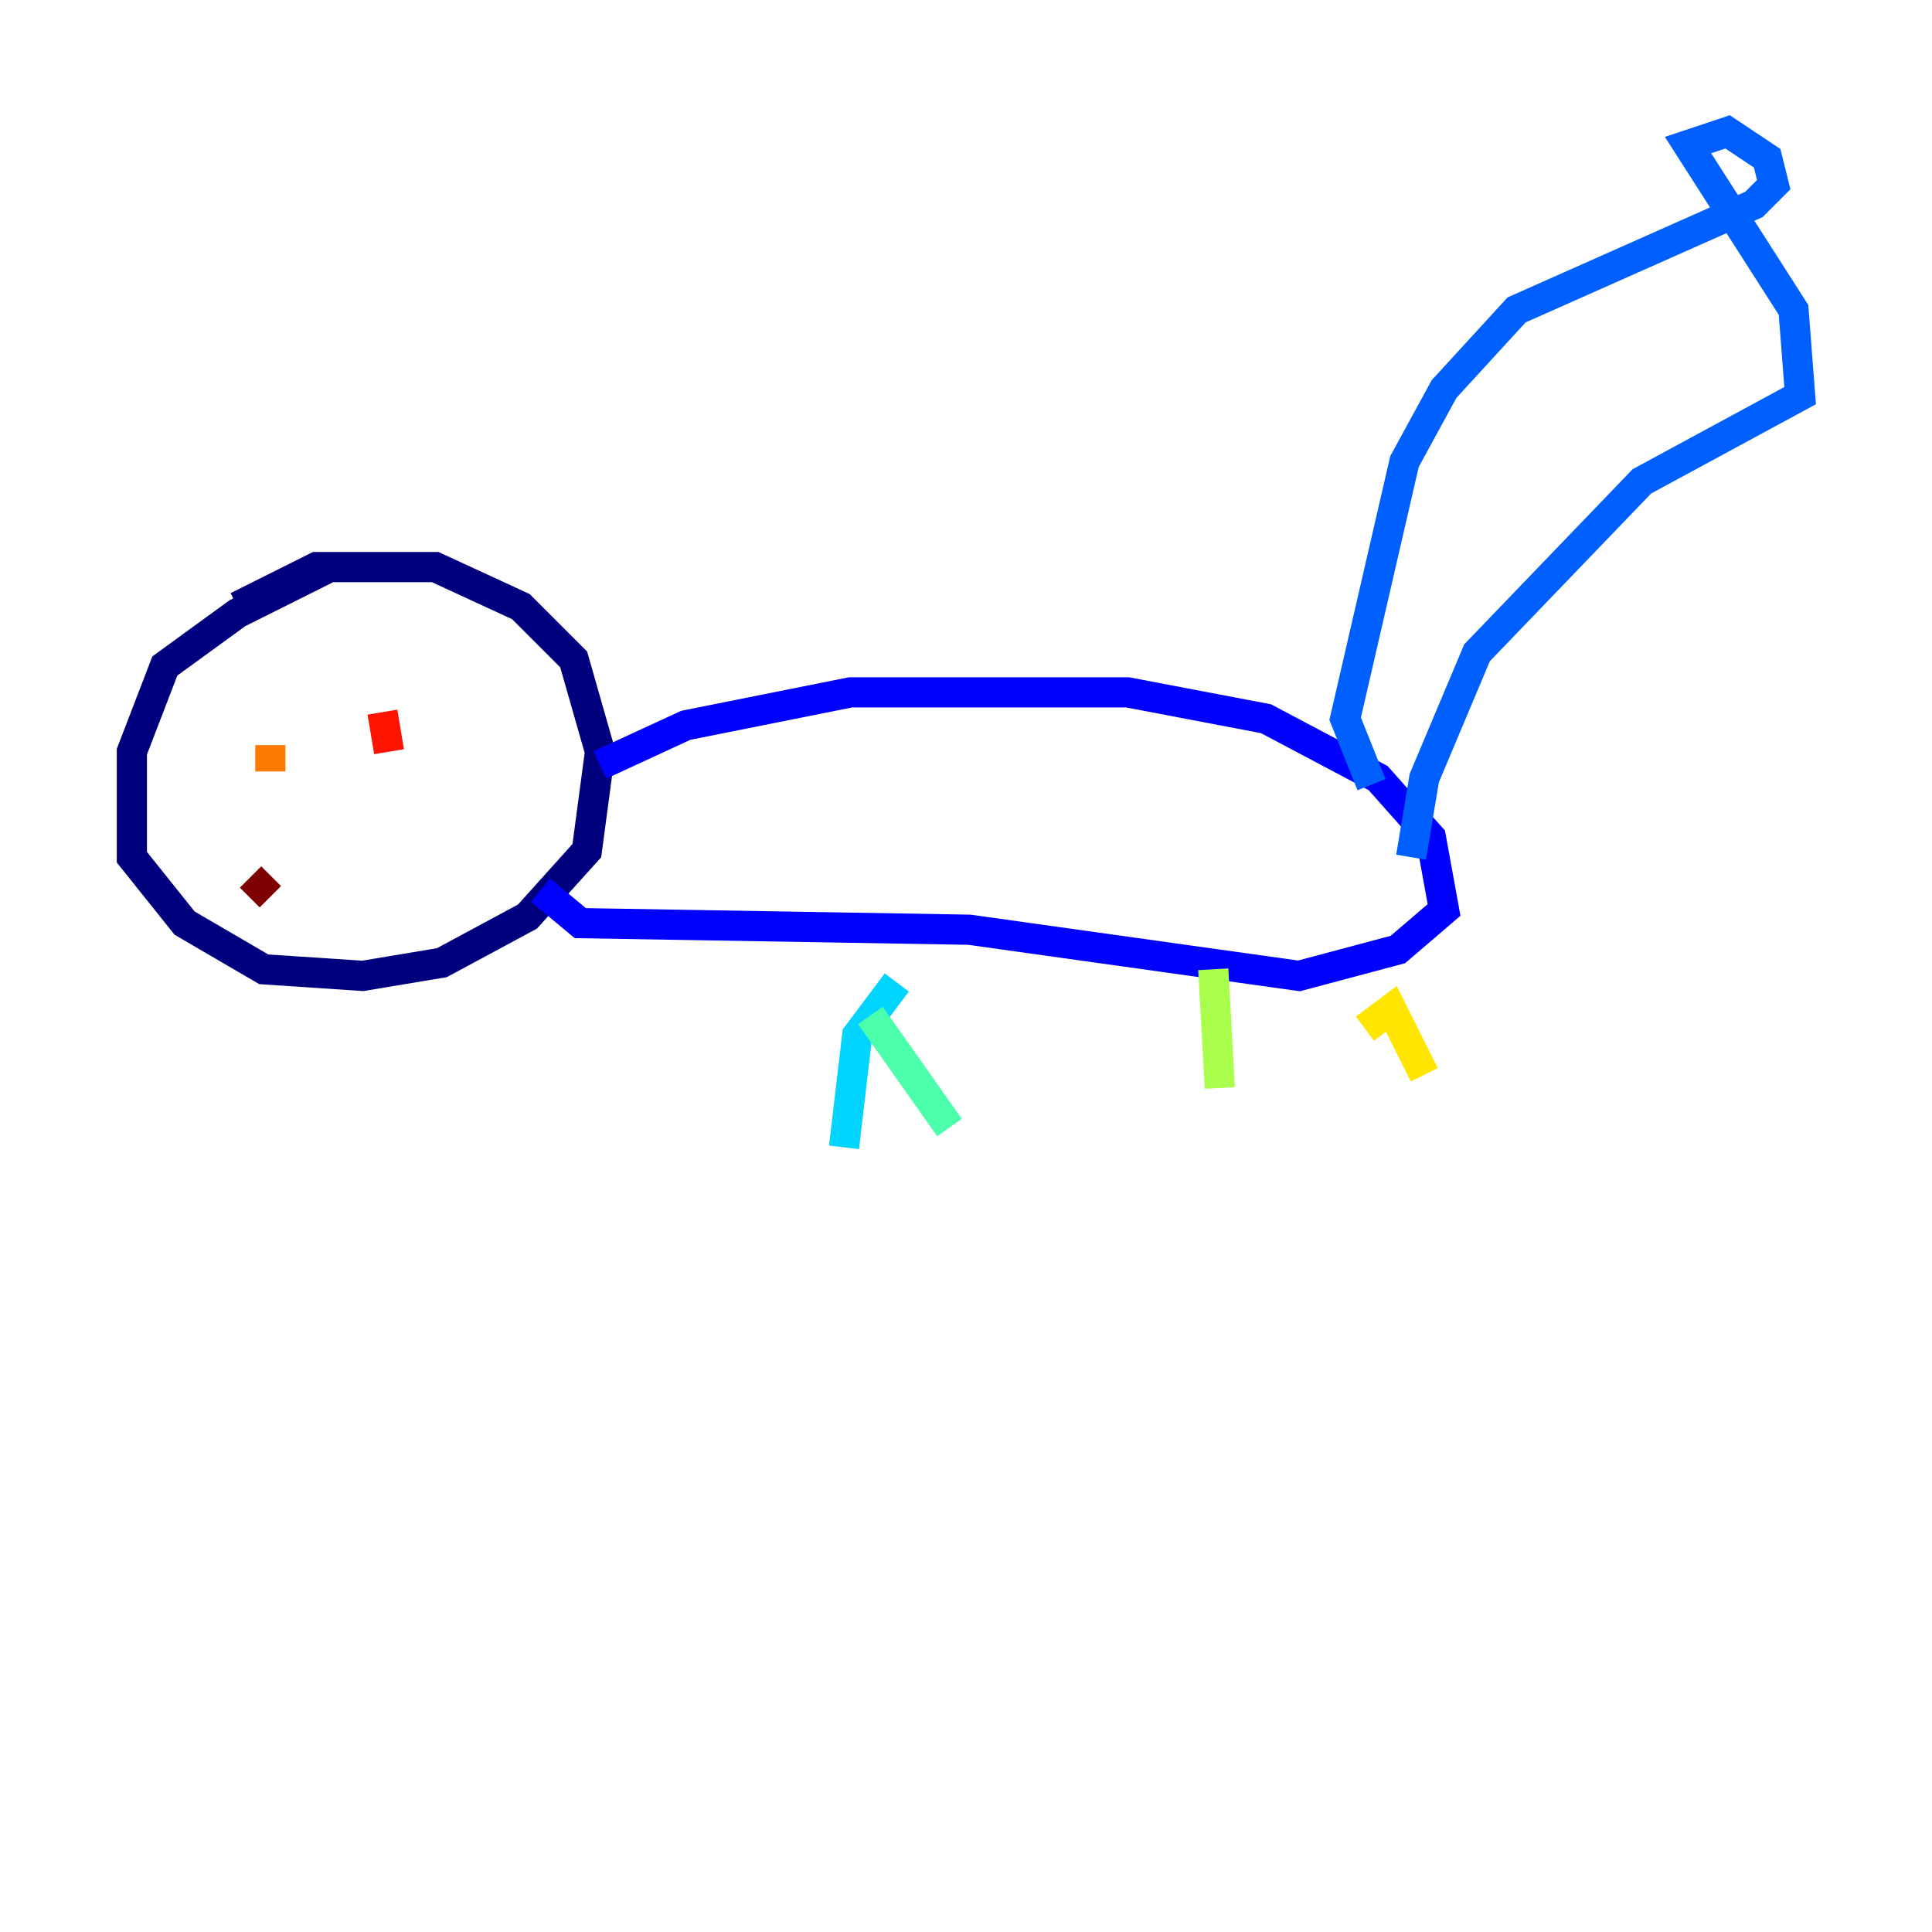 <?xml version="1.0" encoding="utf-8" ?>
<svg baseProfile="tiny" height="128" version="1.2" viewBox="0,0,128,128" width="128" xmlns="http://www.w3.org/2000/svg" xmlns:ev="http://www.w3.org/2001/xml-events" xmlns:xlink="http://www.w3.org/1999/xlink"><defs /><polyline fill="none" points="21.843,37.57 15.727,40.628 10.921,44.123 8.737,49.802 8.737,56.792 12.232,61.16 17.474,64.218 24.027,64.655 29.27,63.782 34.949,60.724 38.88,56.355 39.754,49.802 38.007,43.686 34.512,40.191 28.833,37.57 20.969,37.57 15.727,40.191" stroke="#00007f" stroke-width="2" /><polyline fill="none" points="39.754,50.676 45.433,48.055 56.355,45.87 74.703,45.87 83.877,47.618 91.304,51.55 94.799,55.481 95.672,60.287 92.614,62.908 86.061,64.655 64.218,61.597 38.444,61.16 35.822,58.976" stroke="#0000fe" stroke-width="2" /><polyline fill="none" points="90.867,51.986 89.12,47.618 93.051,30.58 95.672,25.775 100.478,20.532 116.205,13.543 117.515,12.232 117.079,10.485 114.457,8.737 111.836,9.611 118.826,20.532 119.263,26.212 108.778,31.891 97.857,43.249 94.362,51.55 93.488,56.792" stroke="#0060ff" stroke-width="2" /><polyline fill="none" points="59.413,65.092 56.792,68.587 55.918,76.014" stroke="#00d4ff" stroke-width="2" /><polyline fill="none" points="57.666,67.276 62.908,74.703" stroke="#4cffaa" stroke-width="2" /><polyline fill="none" points="80.382,64.218 80.819,72.082" stroke="#aaff4c" stroke-width="2" /><polyline fill="none" points="90.43,68.15 92.177,66.84 94.362,71.208" stroke="#ffe500" stroke-width="2" /><polyline fill="none" points="17.911,49.365 17.911,51.113" stroke="#ff7a00" stroke-width="2" /><polyline fill="none" points="25.338,47.181 25.775,49.802" stroke="#fe1200" stroke-width="2" /><polyline fill="none" points="16.601,58.102 17.911,59.413" stroke="#7f0000" stroke-width="2" /></svg>